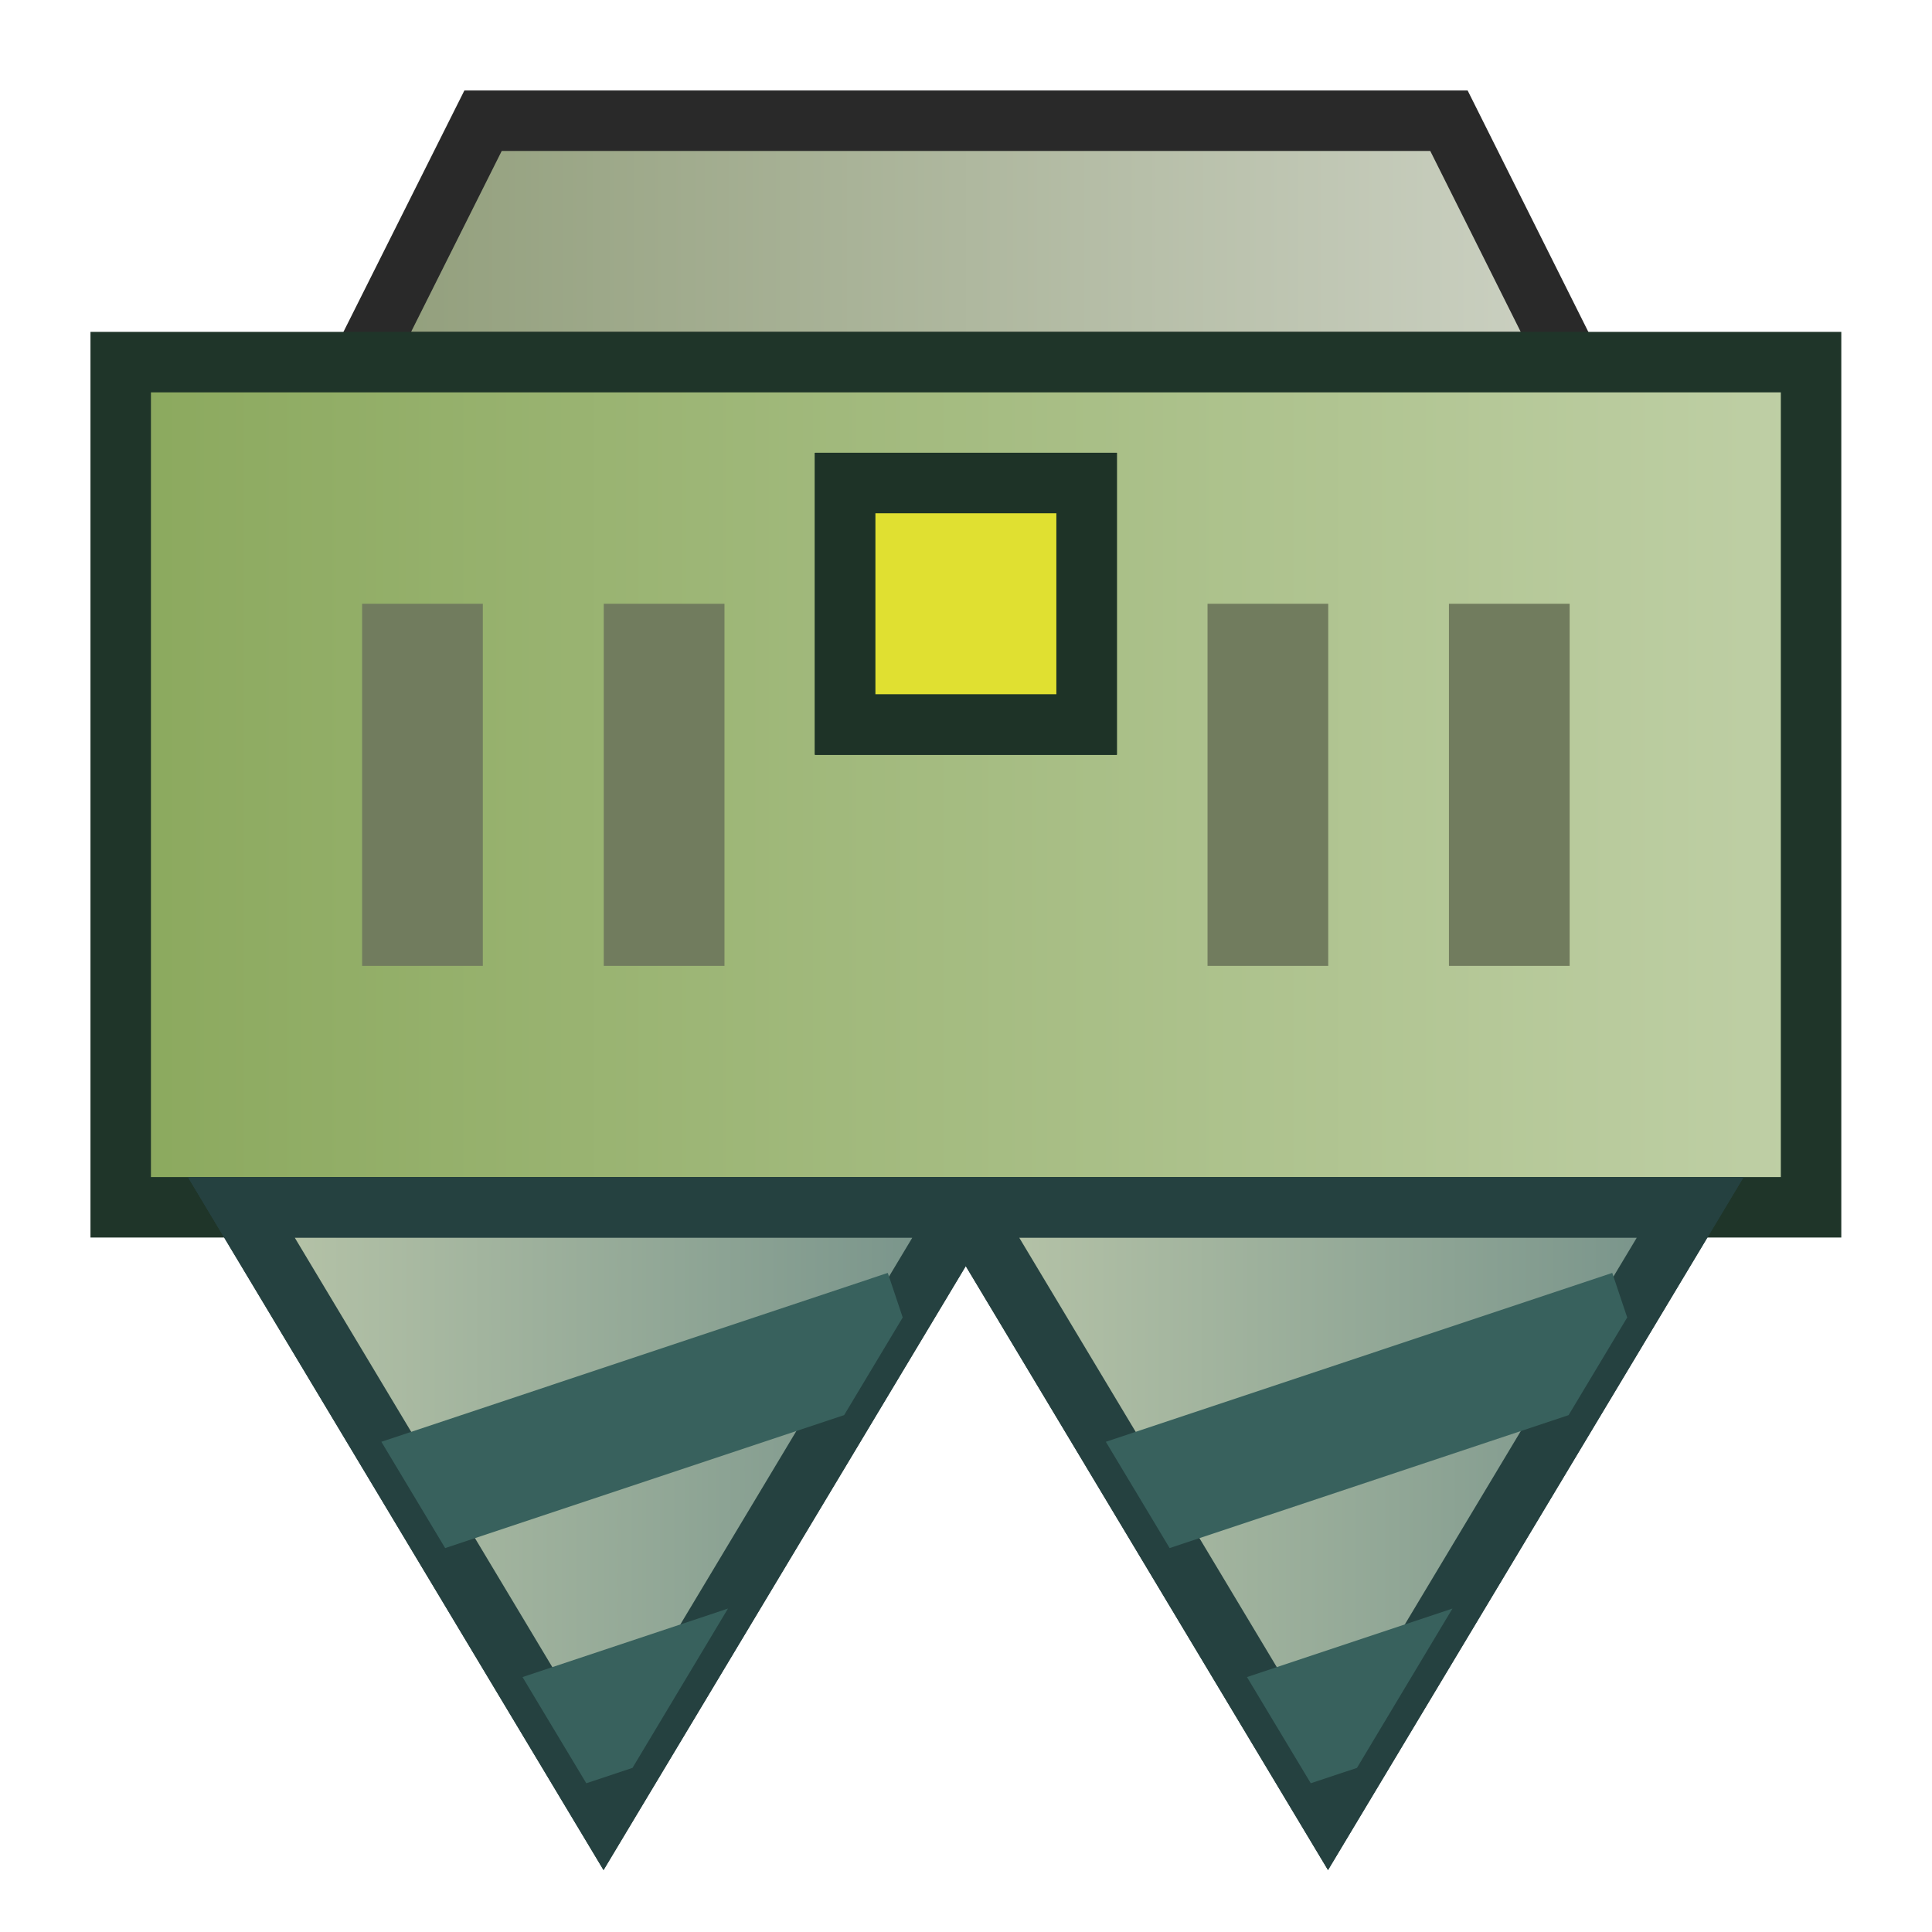 <?xml version="1.0" encoding="UTF-8" standalone="no"?>
<!-- Created with Inkscape (http://www.inkscape.org/) -->

<svg
   width="32"
   height="32"
   viewBox="0 0 8.467 8.467"
   version="1.1"
   id="svg26212"
   inkscape:version="1.3.2 (091e20e, 2023-11-25, custom)"
   sodipodi:docname="excavator.svg"
   inkscape:export-filename="excavator2.png"
   inkscape:export-xdpi="192"
   inkscape:export-ydpi="192"
   xmlns:inkscape="http://www.inkscape.org/namespaces/inkscape"
   xmlns:sodipodi="http://sodipodi.sourceforge.net/DTD/sodipodi-0.dtd"
   xmlns:xlink="http://www.w3.org/1999/xlink"
   xmlns="http://www.w3.org/2000/svg"
   xmlns:svg="http://www.w3.org/2000/svg">
  <sodipodi:namedview
     id="namedview26214"
     pagecolor="#ffffff"
     bordercolor="#eeeeee"
     borderopacity="1"
     inkscape:pageshadow="0"
     inkscape:pageopacity="0"
     inkscape:pagecheckerboard="false"
     inkscape:document-units="mm"
     showgrid="true"
     units="px"
     inkscape:zoom="16.75105"
     inkscape:cx="18.506303"
     inkscape:cy="15.90945"
     inkscape:window-width="1920"
     inkscape:window-height="1017"
     inkscape:window-x="1912"
     inkscape:window-y="-8"
     inkscape:window-maximized="1"
     inkscape:current-layer="layer3"
     inkscape:showpageshadow="0"
     inkscape:deskcolor="#d1d1d1"
     labelstyle="default">
    <inkscape:grid
       type="xygrid"
       id="grid26297"
       spacingx="0.265"
       spacingy="0.265"
       empspacing="4"
       originx="0"
       originy="0"
       units="px"
       visible="true" />
  </sodipodi:namedview>
  <defs
     id="defs26209">
    <linearGradient
       inkscape:collect="always"
       id="linearGradient28074">
      <stop
         style="stop-color:#8f9c78;stop-opacity:1"
         offset="0"
         id="stop28070" />
      <stop
         style="stop-color:#ced3c5;stop-opacity:1"
         offset="1"
         id="stop28072" />
    </linearGradient>
    <linearGradient
       inkscape:collect="always"
       id="linearGradient27712">
      <stop
         style="stop-color:#8aa85c;stop-opacity:1;"
         offset="0"
         id="stop27708" />
      <stop
         style="stop-color:#c0d0a7;stop-opacity:1"
         offset="1"
         id="stop27710" />
    </linearGradient>
    <linearGradient
       inkscape:collect="always"
       id="linearGradient26554">
      <stop
         style="stop-color:#bdc9ab;stop-opacity:1"
         offset="0"
         id="stop26550" />
      <stop
         style="stop-color:#718e87;stop-opacity:1"
         offset="1"
         id="stop26552" />
    </linearGradient>
    <linearGradient
       inkscape:collect="always"
       xlink:href="#linearGradient26554"
       id="linearGradient26556"
       x1="0.825"
       y1="6.677"
       x2="4.467"
       y2="6.677"
       gradientUnits="userSpaceOnUse" />
    <linearGradient
       inkscape:collect="always"
       xlink:href="#linearGradient26554"
       id="linearGradient27706"
       gradientUnits="userSpaceOnUse"
       x1="0.825"
       y1="6.677"
       x2="4.467"
       y2="6.677" />
    <linearGradient
       inkscape:collect="always"
       xlink:href="#linearGradient27712"
       id="linearGradient27714"
       x1="0.397"
       y1="3.44"
       x2="8.07"
       y2="3.44"
       gradientUnits="userSpaceOnUse" />
    <linearGradient
       inkscape:collect="always"
       xlink:href="#linearGradient28074"
       id="linearGradient28076"
       x1="1.373"
       y1="1.058"
       x2="7.093"
       y2="1.058"
       gradientUnits="userSpaceOnUse" />
    <linearGradient
       inkscape:collect="always"
       xlink:href="#linearGradient26554"
       id="linearGradient28967"
       gradientUnits="userSpaceOnUse"
       x1="0.825"
       y1="6.677"
       x2="4.467"
       y2="6.677" />
    <linearGradient
       inkscape:collect="always"
       xlink:href="#linearGradient26554"
       id="linearGradient29419"
       gradientUnits="userSpaceOnUse"
       x1="0.825"
       y1="6.677"
       x2="4.467"
       y2="6.677" />
  </defs>
  <g
     inkscape:label="Layer 1"
     inkscape:groupmode="layer"
     id="layer1">
    <path
       style="fill:url(#linearGradient28076);fill-opacity:1;stroke:#292929;stroke-width:0.265px;stroke-linecap:butt;stroke-linejoin:miter;stroke-opacity:1"
       d="M 1.587,1.587 2.117,0.529 H 6.35 L 6.879,1.587 Z"
       id="path27944" />
    <rect
       style="fill:url(#linearGradient27714);fill-opacity:1;stroke:#1f3529;stroke-width:0.265;stop-color:#000000"
       id="rect26321"
       width="7.408"
       height="3.704"
       x="0.529"
       y="1.587" />
    <g
       id="g27698">
      <path
         style="fill:url(#linearGradient26556);fill-opacity:1;stroke:#254140;stroke-width:0.265px;stroke-linecap:butt;stroke-linejoin:miter;stroke-opacity:1"
         d="m 1.058,5.292 1.587,2.646 1.587,-2.646 z"
         id="path26455" />
      <path
         id="path26539"
         style="color:#000000;fill:#38615d;stroke-width:3.78;-inkscape-stroke:none"
         d="M 10.844,20 5.141,21.9 6.195,23.658 14.314,20.949 14,20 Z m 2.945,3.686 -6.314,2.105 1.055,1.756 3.678,-1.227 z"
         transform="scale(0.265)" />
    </g>
    <g
       id="g27704"
       transform="translate(3.175)">
      <path
         style="fill:url(#linearGradient27706);fill-opacity:1;stroke:#254140;stroke-width:0.265px;stroke-linecap:butt;stroke-linejoin:miter;stroke-opacity:1"
         d="m 1.058,5.292 1.587,2.646 1.587,-2.646 z"
         id="path27700" />
      <path
         id="path27702"
         style="color:#000000;fill:#38615d;stroke-width:3.78;-inkscape-stroke:none"
         d="M 10.844,20 5.141,21.9 6.195,23.658 14.314,20.949 14,20 Z m 2.945,3.686 -6.314,2.105 1.055,1.756 3.678,-1.227 z"
         transform="scale(0.265)" />
    </g>
    <rect
       style="fill:#717c5e;fill-opacity:1;stroke:none;stroke-width:0.529;stroke-miterlimit:4;stroke-dasharray:none;stroke-opacity:1;stop-color:#000000"
       id="rect28492"
       width="0.529"
       height="1.587"
       x="6.35"
       y="2.646" />
    <rect
       style="fill:#717c5e;fill-opacity:1;stroke:none;stroke-width:0.529;stroke-miterlimit:4;stroke-dasharray:none;stroke-opacity:1;stop-color:#000000"
       id="rect28646"
       width="0.529"
       height="1.587"
       x="5.292"
       y="2.646" />
    <rect
       style="fill:#717c5e;fill-opacity:1;stroke:none;stroke-width:0.529;stroke-miterlimit:4;stroke-dasharray:none;stroke-opacity:1;stop-color:#000000"
       id="rect28648"
       width="0.529"
       height="1.587"
       x="2.646"
       y="2.646" />
    <rect
       style="fill:#717c5e;fill-opacity:1;stroke:none;stroke-width:0.529;stroke-miterlimit:4;stroke-dasharray:none;stroke-opacity:1;stop-color:#000000"
       id="rect28650"
       width="0.529"
       height="1.587"
       x="1.587"
       y="2.646" />
    <rect
       style="fill:#515135;fill-opacity:1;stroke:#1e3327;stroke-width:0.265;stroke-miterlimit:4;stroke-dasharray:none;stroke-opacity:1;stop-color:#000000"
       id="rect29495"
       width="1.058"
       height="1.058"
       x="3.704"
       y="2.117" />
    <rect
       style="fill:#515135;fill-opacity:1;stroke:#1e3327;stroke-width:0.265;stroke-miterlimit:4;stroke-dasharray:none;stroke-opacity:1;stop-color:#000000"
       id="rect30036"
       width="1.058"
       height="1.058"
       x="3.704"
       y="2.117" />
  </g>
  <g
     inkscape:groupmode="layer"
     id="layer3"
     inkscape:label="power"
     style="display:inline">
    <rect
       style="fill:#e0e031;fill-opacity:1;stroke:#1e3327;stroke-width:0.265;stroke-miterlimit:4;stroke-dasharray:none;stroke-opacity:1;stop-color:#000000"
       id="rect30032"
       width="1.058"
       height="1.058"
       x="3.704"
       y="2.117" />
  </g>
  <g
     inkscape:groupmode="layer"
     id="layer2"
     inkscape:label="drill"
     style="display:inline">
    <g
       id="g29411"
       style="display:inline">
      <path
         style="display:inline;fill:url(#linearGradient28967);fill-opacity:1;stroke:#254140;stroke-width:0.265px;stroke-linecap:butt;stroke-linejoin:miter;stroke-opacity:1"
         d="m 1.058,5.292 1.587,2.646 1.587,-2.646 z"
         id="path26455-2" />
      <path
         id="path28833"
         style="color:#000000;fill:#38615d;stroke-width:3.78;-inkscape-stroke:none"
         d="m 14.682,21.051 -8.375,2.793 1.055,1.758 6.598,-2.199 0.969,-1.615 z m -2.643,5.551 -3.398,1.133 1.055,1.756 0.764,-0.254 z"
         transform="scale(0.265)" />
    </g>
    <g
       id="g29417"
       style="display:inline"
       transform="translate(3.175)"
       inkscape:export-filename="excavator.png"
       inkscape:export-xdpi="96"
       inkscape:export-ydpi="96">
      <path
         style="display:inline;fill:url(#linearGradient29419);fill-opacity:1;stroke:#254140;stroke-width:0.265px;stroke-linecap:butt;stroke-linejoin:miter;stroke-opacity:1"
         d="m 1.058,5.292 1.587,2.646 1.587,-2.646 z"
         id="path29413" />
      <path
         id="path29415"
         style="color:#000000;fill:#38615d;stroke-width:3.78;-inkscape-stroke:none"
         d="m 14.682,21.051 -8.375,2.793 1.055,1.758 6.598,-2.199 0.969,-1.615 z m -2.643,5.551 -3.398,1.133 1.055,1.756 0.764,-0.254 z"
         transform="scale(0.265)" />
    </g>
  </g>
</svg>
